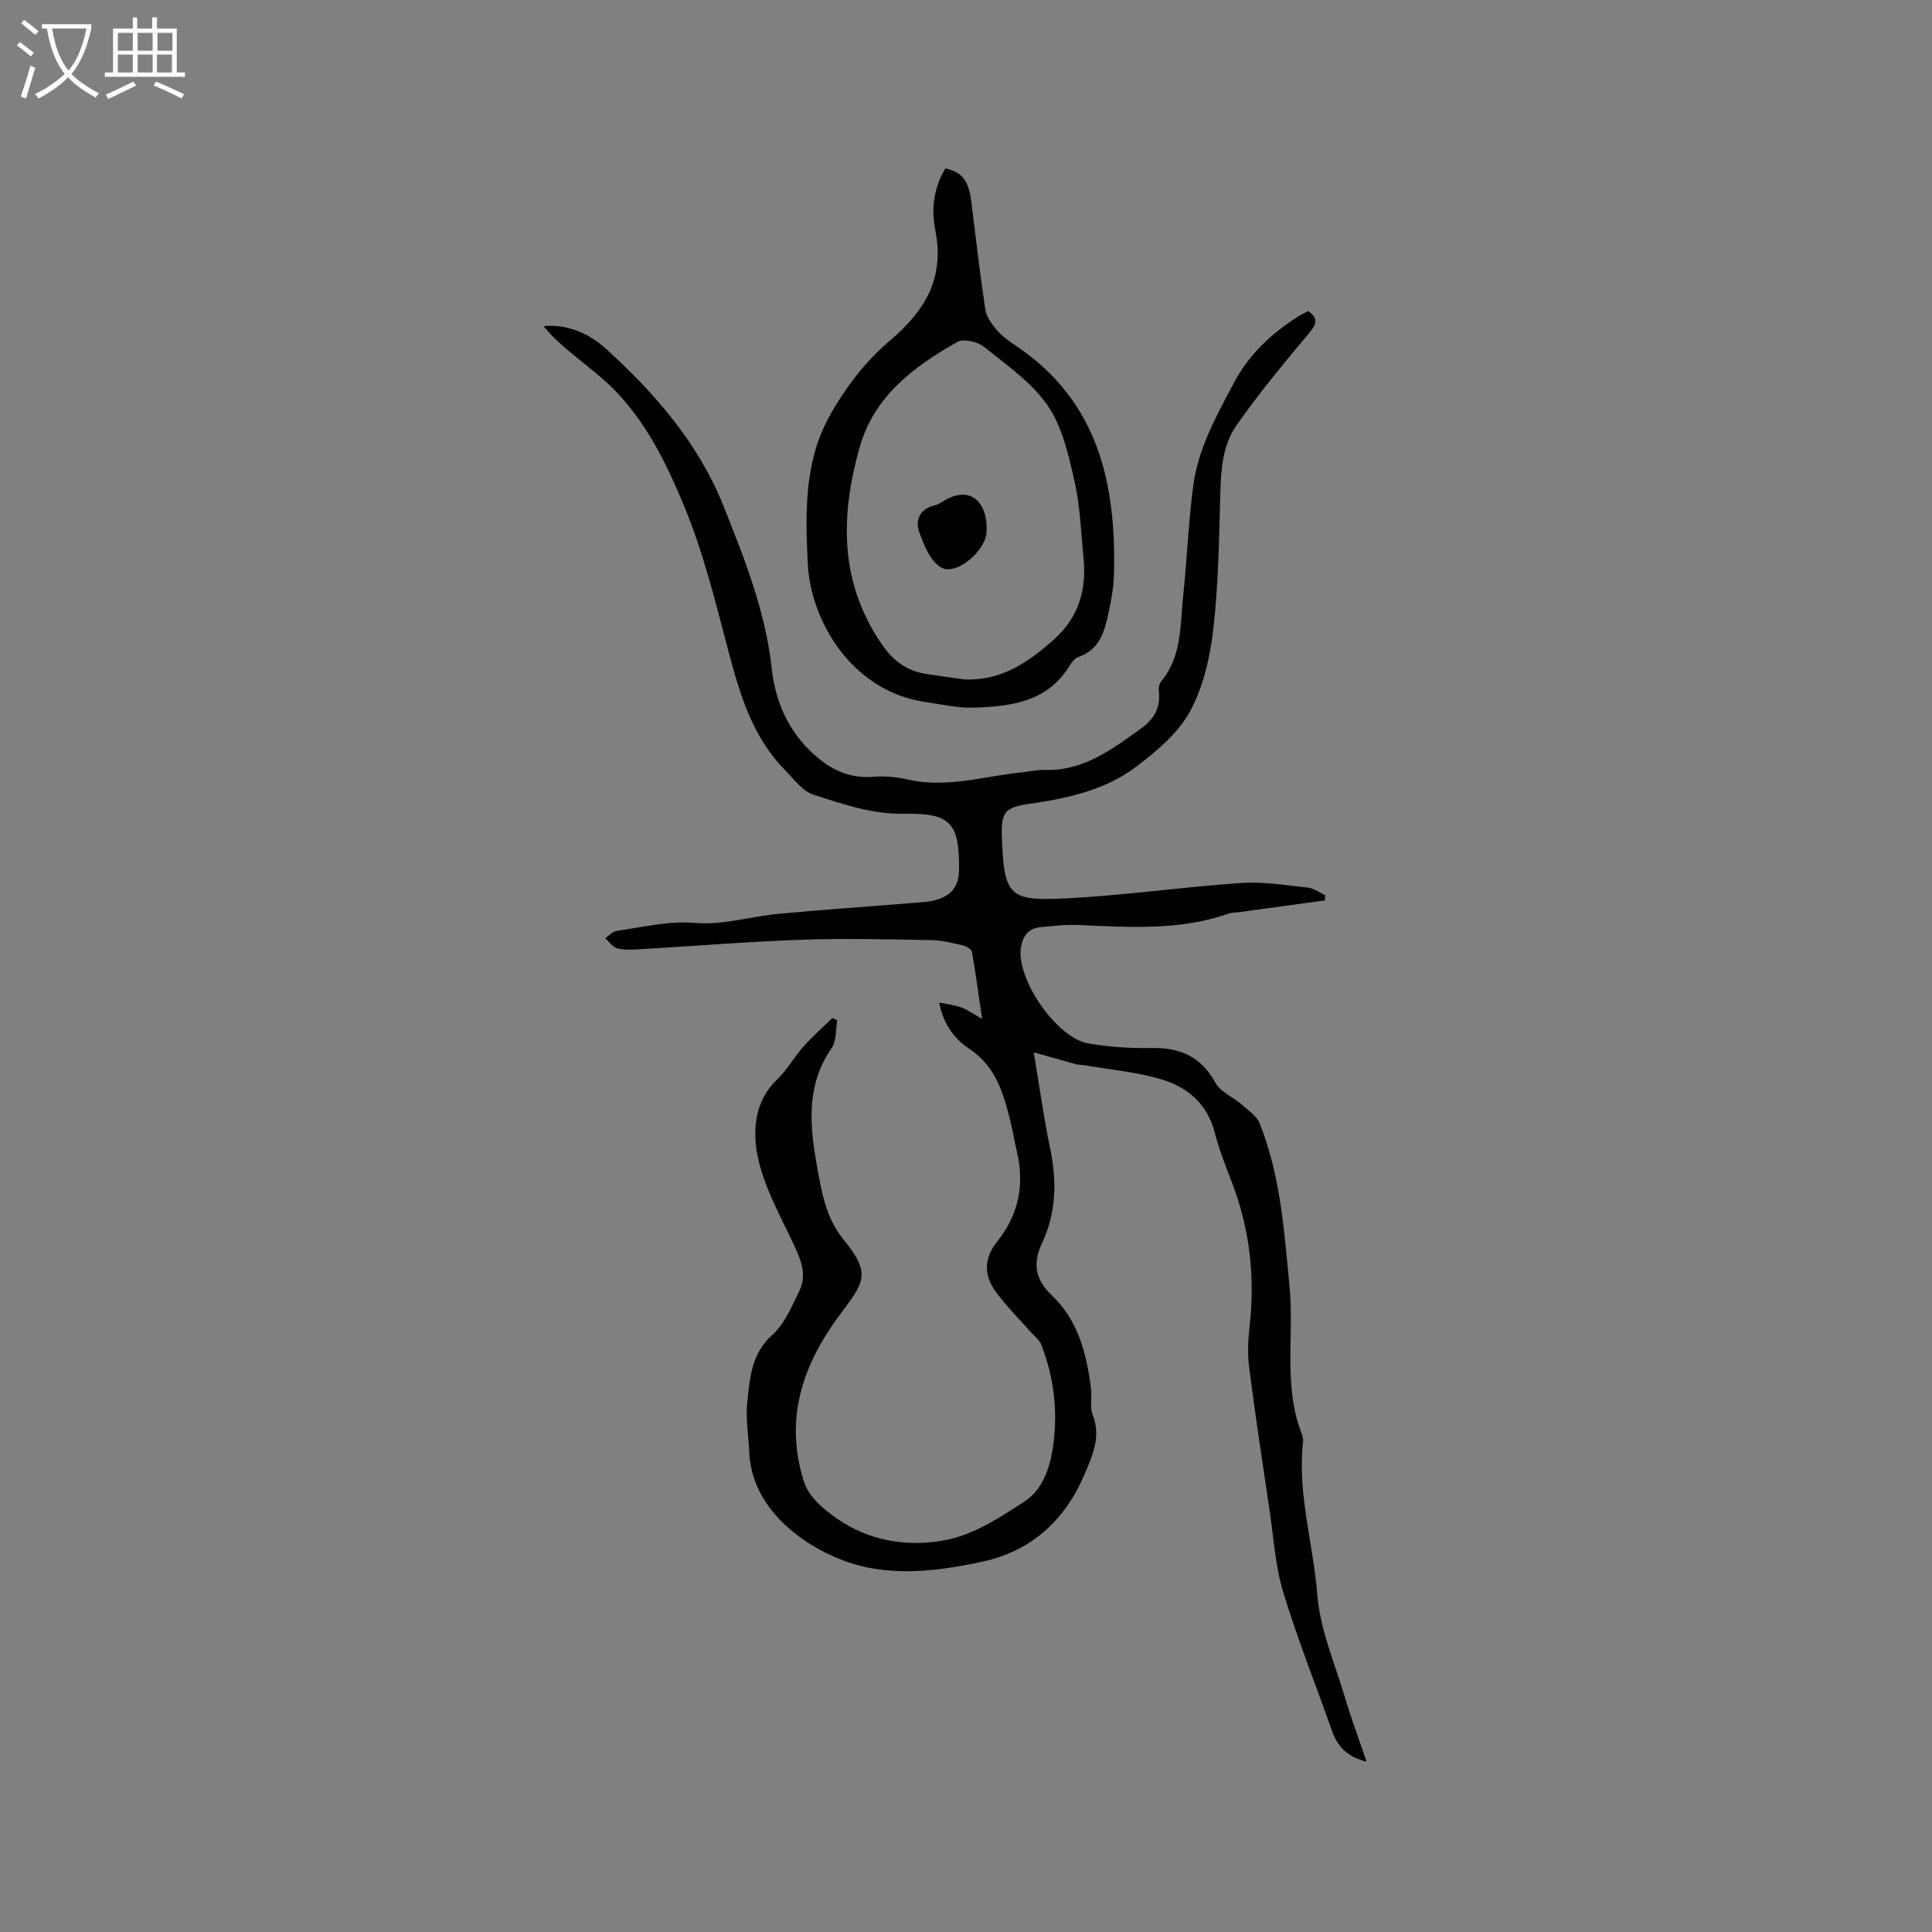 <svg enable-background="new 0 0 400 400" viewBox="0 0 400 400" xmlns="http://www.w3.org/2000/svg"><rect x="0" y="0" width="400" height="400" fill="#808080" stroke="none"/><g fill="#010103"><path d="m214.03 217.88c1.23 7.34 2.1 13.71 3.41 20 1.4 6.75 1.25 13.24-1.72 19.55-1.93 4.1-1.44 7.47 2.09 10.81 5.41 5.12 7.17 12.08 8.07 19.24.23 1.78-.29 3.78.33 5.36 1.78 4.55.06 8.33-1.66 12.38-4.06 9.57-11.07 15.91-21.03 18.07-9.72 2.12-19.83 3.37-29.46-.41-7.88-3.09-18.46-10.51-18.94-22.25-.14-3.49-.79-7.04-.4-10.47.56-4.93.84-9.93 5.2-13.8 2.55-2.26 4-5.89 5.57-9.09 1.7-3.45.24-6.63-1.29-9.9-2.77-5.91-6.12-11.82-7.36-18.1-1.05-5.3-.62-11.37 4.13-15.86 2.05-1.94 3.44-4.57 5.34-6.7 1.87-2.1 4-3.96 6.02-5.93.34.15.67.29 1.01.44-.35 1.95-.13 4.3-1.16 5.78-4.93 7.06-4.63 14.73-3.35 22.62.34 2.09.72 4.18 1.16 6.25.83 3.93 2.01 7.52 4.72 10.85 5.77 7.1 4.2 8.71-.95 15.65-7.9 10.64-11.34 21.87-7.28 34.49 1.08 3.37 4.88 6.39 8.15 8.42 6.53 4.06 14.31 5.01 21.52 3.5 5.66-1.18 11.02-4.67 15.99-7.93 3.72-2.43 5.23-6.91 5.87-11.28 1.06-7.25.23-14.38-2.45-21.22-.36-.92-1.3-1.61-1.99-2.39-2.51-2.86-5.26-5.54-7.47-8.61-2.51-3.47-2.3-6.99.33-10.26 4.44-5.53 5.71-11.68 4.14-18.51-.5-2.17-.86-4.37-1.4-6.52-1.43-5.76-3.03-11.29-8.5-14.93-3.04-2.02-5.37-5.04-6.21-9.56 1.8.38 3.24.52 4.55 1 1.21.44 2.3 1.24 4.32 2.37-.76-5.21-1.33-9.55-2.1-13.86-.1-.56-1.2-1.19-1.93-1.36-2.15-.49-4.35-1.05-6.54-1.08-8.9-.15-17.81-.4-26.7-.08-11.32.4-22.62 1.33-33.93 1.99-1.47.09-3.02.16-4.4-.24-.93-.26-1.62-1.35-2.41-2.07.78-.52 1.51-1.39 2.35-1.51 5.39-.73 10.57-2.13 16.27-1.64 5.68.48 11.52-1.36 17.32-1.9 9.26-.87 18.55-1.49 27.82-2.25 1.57-.13 3.19-.18 4.69-.61 3.39-.97 4.81-3 4.8-6.51-.02-9.12-1.46-11.54-11.27-11.34-6.67.14-12.75-1.98-18.85-3.94-2.29-.74-4.09-3.23-5.92-5.1-6.82-6.94-9.4-15.84-11.8-24.94-2.63-9.99-5.12-20.13-9.05-29.64-3.6-8.72-7.84-17.45-14.69-24.35-2.81-2.83-6.1-5.19-9.15-7.78-1.87-1.58-3.72-3.19-5.29-5.21 5.21-.46 9.6 1.69 12.97 4.75 10.18 9.24 19.17 19.65 24.31 32.58 4.29 10.78 8.64 21.66 9.92 33.35.78 7.17 3.48 13.25 8.87 18.09 3.45 3.1 7.28 4.92 12.11 4.53 2.39-.19 4.91.04 7.25.58 8.16 1.85 15.98-.76 23.94-1.54 1.48-.15 2.95-.51 4.42-.46 8.01.27 13.94-4.32 19.95-8.6 2.52-1.8 4.07-4.27 3.64-7.63-.09-.67.06-1.59.47-2.08 4.35-5.23 3.92-11.68 4.57-17.82.8-7.59 1.08-15.24 2.09-22.79 1.02-7.66 4.75-14.3 8.34-21.1 3.2-6.05 7.71-10.18 13.16-13.73.7-.46 1.47-.8 2.31-1.25 1.84 1.37 1.94 2.42.37 4.3-5.27 6.33-10.57 12.67-15.28 19.42-2.81 4.02-3.18 9.06-3.31 14.03-.26 9.41-.38 18.86-1.46 28.2-.67 5.82-2.08 11.95-4.85 17-2.48 4.51-6.92 8.23-11.15 11.42-6.38 4.81-14.13 6.51-21.96 7.64-5.08.73-5.99 1.64-5.81 6.78.44 12.31 1.46 13.41 13.24 12.81 12.12-.61 24.18-2.36 36.3-3.19 4.57-.31 9.23.47 13.82.96 1.24.13 2.41 1.02 3.6 1.57-.03.36-.06.73-.1 1.09-5.89.8-11.78 1.61-17.67 2.41-.73.1-1.5.05-2.18.29-10.17 3.6-20.65 2.84-31.13 2.38-2.63-.11-5.28.2-7.91.45-2.51.23-3.66 1.93-4.02 4.23-1.01 6.48 7.41 18.74 13.94 19.84 4.25.72 8.64 1.04 12.95.95 5.96-.13 10.37 1.7 13.38 7.19 1.06 1.94 3.7 2.97 5.5 4.55 1.36 1.2 3.08 2.39 3.7 3.96 4.31 10.87 5.06 22.34 6.16 33.87.95 10.01-1.33 20.29 2.42 30.05.22.58.43 1.26.36 1.86-1.2 10.78 2.12 21.16 2.96 31.76.57 7.13 3.58 14.08 5.67 21.07 1.35 4.53 3.01 8.98 4.52 13.45-3.84-.98-5.93-2.92-7.15-6.38-3.38-9.57-7.16-19.01-10.1-28.71-1.64-5.42-1.98-11.24-2.82-16.89-1.46-9.85-2.96-19.7-4.23-29.57-.36-2.8-.24-5.73.08-8.55 1.15-10.2.07-20.07-3.6-29.68-1.32-3.46-2.7-6.93-3.62-10.5-1.55-6.01-5.73-9.45-11.2-11.05-5.02-1.47-10.33-1.93-15.52-2.83-.72-.12-1.47-.11-2.17-.29-2.72-.75-5.42-1.53-8.57-2.41z"/><path d="m195.74 34.86c3.61.86 4.82 2.53 5.4 7.2.91 7.36 1.75 14.73 2.87 22.05.24 1.56 1.4 3.12 2.5 4.37 1.17 1.33 2.72 2.36 4.2 3.37 16.78 11.45 20.42 28.47 19.92 47.19-.07 2.52-.54 5.06-1.06 7.54-.84 3.96-1.77 7.91-6.34 9.46-.71.24-1.34 1.06-1.76 1.76-4.61 7.6-12.24 8.46-19.96 8.71-3.24.11-6.51-.68-9.76-1.14-15.18-2.11-23.92-16.6-24.51-28.69-.5-10.38-.74-20.82 4.27-30.1 3.2-5.93 7.57-11.69 12.69-16.02 7.42-6.27 11.39-13.02 9.45-22.88-.88-4.39-.34-8.84 2.09-12.82zm3.86 105.8c7.66.37 13.3-3.52 18.65-8.31 5.12-4.59 6.75-10.31 6.08-16.9-.53-5.26-.68-10.63-1.85-15.75-1.23-5.41-2.5-11.26-5.54-15.69-3.32-4.84-8.54-8.45-13.24-12.22-1.32-1.06-4.24-1.71-5.53-.98-9.02 5.13-17.24 11.21-20.24 21.96-3.93 14.09-4.15 27.67 4.52 40.46 2.42 3.57 5.22 5.66 9.3 6.3 2.61.42 5.23.76 7.85 1.13z"/><path d="m204.27 109.88c.06 4.02-6.33 9.52-9.5 7.57-2.22-1.37-3.55-4.72-4.5-7.46-.8-2.31.2-4.6 3.08-5.31.6-.15 1.2-.44 1.73-.78 6.05-3.87 9.45.49 9.19 5.98z"/></g><path d="m6.4 11.7c-1-.8-1.9-1.6-2.9-2.3l.6-.7c.9.7 1.9 1.4 2.9 2.2zm-2.1 8.3c.7-2.1 1.4-4.2 2-6.4.2.1.6.3 1 .4-.7 2.3-1.3 4.4-1.9 6.4zm3-12.8c-1.1-.9-2.1-1.7-2.9-2.4l.6-.7c1 .8 2 1.5 3 2.4zm1.4-1.3v-.9h10.2v.9c-.9 4.2-2.3 7.3-4.1 9.4 1.3 1.4 3.2 2.7 5.7 4-.2.2-.4.5-.7.9-2.5-1.4-4.4-2.7-5.7-4.2-1.4 1.5-3.5 3-6.1 4.4 0 0 0 0-.1-.1-.3-.4-.5-.7-.7-.8 2.7-1.3 4.7-2.8 6.2-4.2-1.8-2.2-3-5.3-3.7-9.4zm9.2 0h-7.1c.6 3.8 1.7 6.7 3.4 8.7 1.7-2 2.9-4.8 3.7-8.7z" fill="#fcfbfa"/><path d="m31.6 3.6h.9v2.3h4.1v9.1h1.7v.9h-16.6v-.9h1.7v-9.1h4.1v-2.3h.9v2.3h3.1v-2.3zm-4 13.3.6.8c-1.9.9-3.8 1.9-5.8 2.8-.2-.3-.3-.6-.5-.9 2-.9 3.9-1.8 5.7-2.7zm-3.2-10.1v3.7h3.1v-3.7zm0 4.5v3.7h3.1v-3.7zm4.1-4.5v3.7h3.1v-3.7zm0 4.5v3.7h3.1v-3.7zm9.1 9.1c-2.1-1.1-4.1-2-5.8-2.7l.5-.8c2.2.9 4.1 1.8 5.8 2.6zm-1.9-13.6h-3.1v3.7h3.1zm-3.2 4.5v3.7h3.1v-3.7z" fill="#fcfbfa"/></svg>